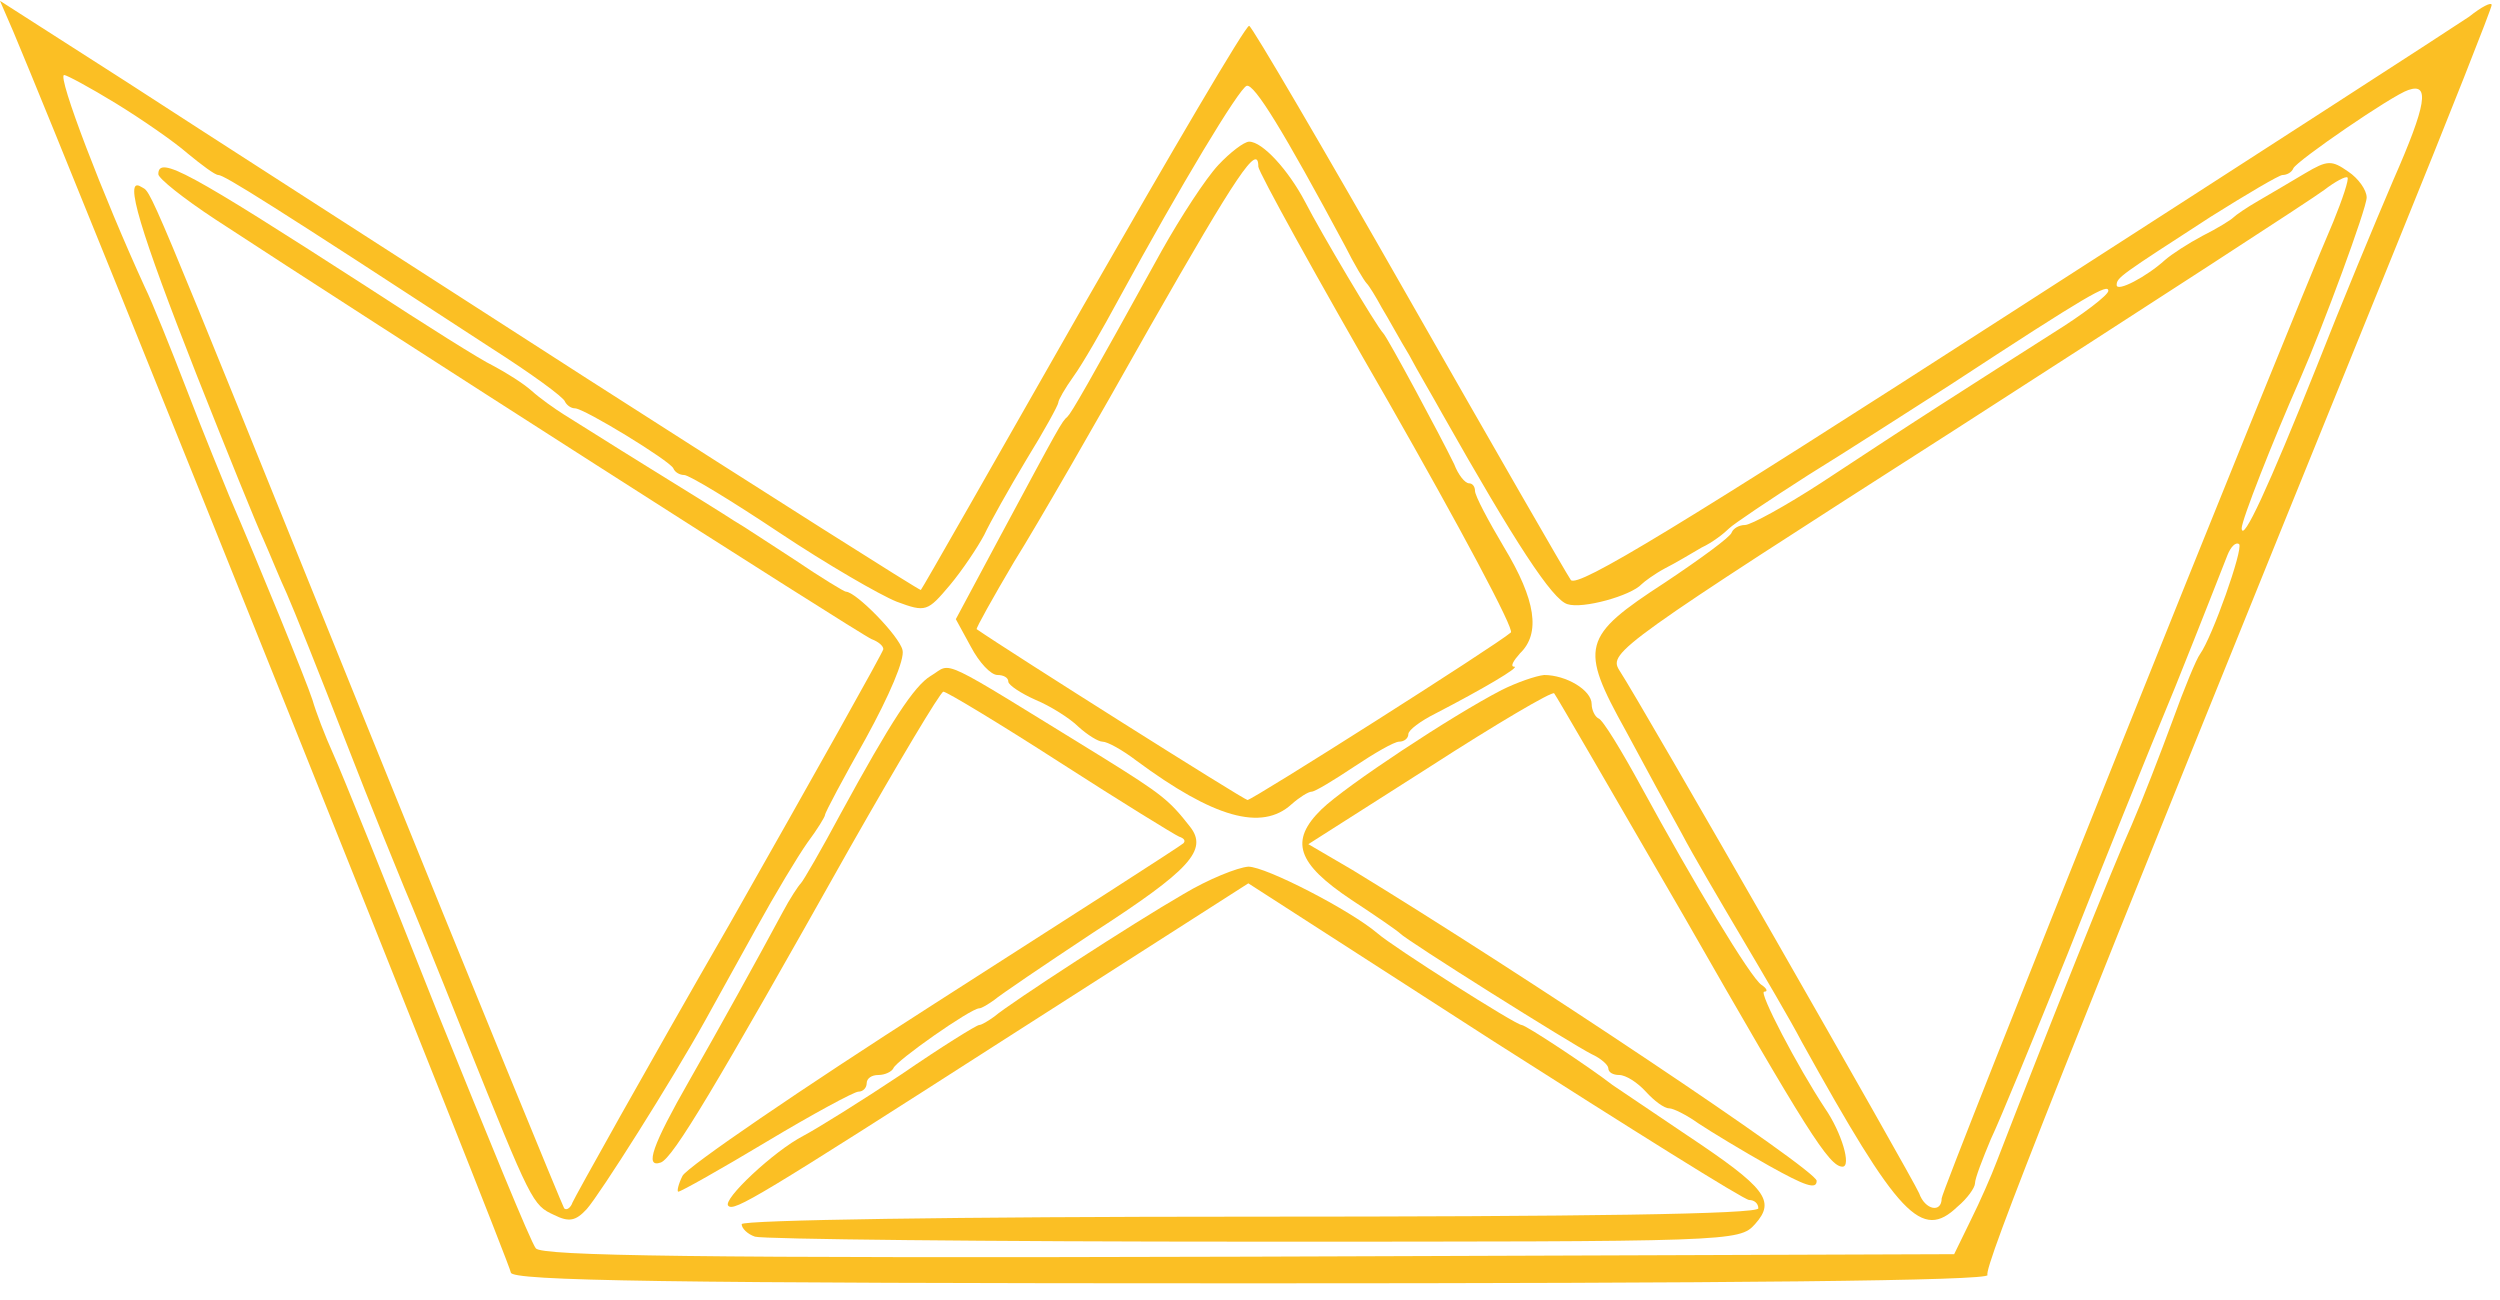 <?xml version="1.0" standalone="no"?>
<!DOCTYPE svg PUBLIC "-//W3C//DTD SVG 20010904//EN"
 "http://www.w3.org/TR/2001/REC-SVG-20010904/DTD/svg10.dtd">
<svg version="1.0" xmlns="http://www.w3.org/2000/svg"
 width="300pt" height="156pt" viewBox="0 0 300 156"
 preserveAspectRatio="xMidYMid meet">
<g transform="translate(0,156) scale(0.1,-0.1)"
fill="#fbbf24" stroke="none">
<path d="M16 1522 c82 -195 597 -1480 597 -1489 0 -10 185 -13 889 -13 573 0
887 3 883 10 -5 8 87 241 491 1236 63 155 114 284 114 288 0 4 -12 -2 -27 -14
-16 -11 -262 -170 -548 -354 -399 -257 -522 -332 -530 -322 -5 7 -93 160 -195
339 -102 179 -188 326 -191 326 -4 1 -93 -151 -199 -336 -106 -186 -193 -339
-195 -341 -1 -1 -181 113 -401 254 -219 141 -468 301 -551 355 l-153 98 16
-37z m123 -86 c31 -19 70 -46 86 -60 17 -14 33 -26 37 -26 7 0 63 -35 328
-208 47 -30 87 -59 88 -64 2 -4 7 -8 12 -8 11 0 114 -63 118 -72 2 -5 8 -8 13
-8 6 0 57 -31 114 -69 57 -38 121 -75 141 -83 35 -13 37 -12 64 20 15 18 33
45 41 60 7 15 30 56 51 91 21 34 38 65 38 68 0 3 8 17 18 31 11 15 35 57 55
94 74 136 144 252 153 255 9 3 44 -54 118 -192 11 -22 23 -42 26 -45 3 -3 11
-16 18 -29 8 -13 22 -39 33 -57 10 -19 29 -51 40 -71 87 -154 132 -223 150
-228 18 -6 76 10 89 24 3 3 15 12 28 19 12 6 32 18 44 25 13 6 27 17 33 23 5
5 48 34 95 64 47 29 123 78 170 108 168 110 190 122 190 113 0 -5 -30 -28 -67
-51 -38 -24 -97 -62 -133 -85 -36 -23 -100 -65 -144 -94 -43 -28 -85 -51 -92
-51 -7 0 -14 -4 -16 -9 -1 -5 -38 -32 -80 -60 -100 -65 -103 -77 -47 -178 23
-43 53 -98 67 -123 13 -25 46 -81 72 -125 26 -44 59 -100 72 -125 117 -211
144 -239 187 -198 12 10 21 23 21 28 0 6 9 29 19 53 11 23 52 123 92 222 39
99 97 243 129 320 31 77 59 149 63 159 4 10 10 16 14 13 5 -6 -32 -111 -47
-132 -4 -5 -19 -41 -33 -80 -14 -38 -36 -95 -49 -125 -20 -44 -101 -246 -162
-404 -6 -16 -20 -48 -31 -70 l-20 -41 -846 -3 c-669 -2 -849 1 -856 10 -6 7
-58 135 -118 283 -59 149 -115 288 -125 310 -10 22 -21 51 -25 65 -7 22 -65
164 -100 245 -7 17 -30 73 -50 125 -20 52 -43 109 -51 125 -50 109 -106 255
-97 255 3 0 31 -15 62 -34z m2733 -92 c-21 -49 -63 -150 -92 -224 -58 -145
-89 -212 -90 -194 0 10 37 104 70 179 28 64 80 205 80 218 0 9 -10 23 -22 31
-20 14 -25 14 -52 -2 -17 -10 -42 -25 -56 -33 -14 -8 -27 -17 -30 -20 -3 -3
-19 -13 -37 -22 -17 -9 -37 -22 -45 -29 -22 -20 -58 -39 -58 -30 0 9 5 12 113
82 43 27 82 50 86 50 5 0 11 3 13 8 4 9 119 88 138 94 26 9 22 -17 -18 -108z
m-72 -50 c-62 -144 -470 -1162 -470 -1172 0 -18 -20 -14 -27 6 -7 17 -333 587
-360 628 -13 21 1 31 404 289 230 148 429 277 442 287 13 10 26 17 28 15 2 -2
-6 -26 -17 -53z"/>
<path d="M1462 1362 c-15 -16 -45 -62 -68 -103 -90 -163 -108 -194 -113 -199
-7 -6 -9 -10 -81 -144 l-53 -99 18 -33 c10 -19 24 -34 32 -34 7 0 13 -3 13 -8
0 -4 15 -14 33 -22 17 -7 41 -22 51 -32 11 -10 24 -18 29 -18 6 0 24 -10 41
-23 92 -68 150 -85 186 -52 9 8 20 15 24 15 4 0 27 14 51 30 24 16 48 30 54
30 6 0 11 4 11 9 0 5 15 16 33 25 56 29 102 56 94 56 -5 0 -1 7 7 16 25 24 19
64 -19 127 -19 32 -35 62 -35 68 0 5 -3 9 -7 9 -5 0 -13 10 -18 23 -17 35 -80
152 -85 157 -8 8 -75 121 -94 158 -20 38 -51 72 -67 72 -6 0 -23 -13 -37 -28z
m48 -2 c0 -6 70 -133 156 -282 85 -149 152 -274 147 -277 -17 -15 -310 -201
-316 -201 -4 0 -286 178 -325 205 -1 1 19 37 45 81 27 43 100 170 163 282 105
184 130 221 130 192z"/>
<path d="M190 1351 c0 -5 30 -29 68 -54 180 -118 775 -499 788 -504 8 -3 14
-8 14 -12 0 -3 -83 -151 -184 -329 -102 -177 -186 -328 -189 -335 -2 -6 -7
-10 -10 -7 -2 3 -108 261 -235 575 -276 683 -259 642 -273 651 -21 13 -1 -53
67 -226 36 -91 72 -180 80 -197 8 -18 20 -48 28 -65 8 -18 40 -98 71 -178 31
-80 63 -158 70 -175 7 -16 40 -97 73 -180 80 -199 81 -201 107 -213 18 -9 26
-7 39 7 16 18 102 154 142 226 12 22 40 72 62 112 22 40 49 85 61 102 12 16
21 31 21 33 0 3 22 44 49 92 28 51 47 95 44 106 -4 17 -56 70 -68 70 -2 0 -30
17 -61 38 -31 20 -64 42 -73 47 -9 6 -54 34 -101 63 -47 29 -94 59 -104 65
-11 7 -28 19 -38 28 -10 9 -31 22 -46 30 -15 7 -83 50 -152 95 -214 138 -250
158 -250 135z"/>
<path d="M1117 749 c-20 -12 -48 -55 -108 -165 -23 -43 -45 -81 -48 -84 -3 -3
-13 -18 -22 -35 -29 -54 -76 -139 -112 -202 -44 -77 -54 -105 -34 -98 15 6 64
88 227 378 58 102 108 186 112 187 4 0 67 -38 140 -85 73 -47 138 -87 143 -89
6 -2 8 -5 5 -8 -3 -3 -137 -89 -298 -192 -161 -103 -297 -196 -303 -207 -5
-10 -7 -19 -5 -19 3 0 51 27 106 60 55 33 105 60 110 60 6 0 10 5 10 10 0 6 6
10 14 10 8 0 16 4 18 8 3 9 93 72 103 72 3 0 11 5 18 10 7 6 60 42 119 81 116
75 138 99 116 127 -25 32 -34 39 -103 82 -205 126 -181 115 -208 99z"/>
<path d="M1802 732 c-60 -31 -187 -115 -216 -143 -39 -38 -30 -65 36 -109 29
-19 55 -37 58 -40 7 -8 206 -133 230 -145 11 -5 20 -13 20 -17 0 -5 6 -8 13
-8 8 0 22 -9 32 -20 10 -11 22 -20 28 -20 5 0 21 -8 35 -18 15 -10 53 -33 85
-51 43 -24 57 -29 57 -18 0 13 -352 248 -557 373 l-53 31 146 93 c79 51 147
91 149 88 2 -2 72 -123 156 -268 147 -257 174 -300 190 -300 11 0 -1 41 -21
70 -33 50 -80 140 -73 140 5 0 3 4 -3 8 -13 8 -83 125 -144 237 -24 44 -47 82
-52 83 -4 2 -8 10 -8 17 0 17 -31 35 -57 35 -10 -1 -33 -9 -51 -18z"/>
<path d="M1420 487 c-59 -34 -207 -130 -227 -147 -7 -5 -15 -10 -18 -10 -3 0
-45 -26 -93 -59 -48 -32 -101 -65 -118 -74 -35 -18 -98 -77 -90 -84 7 -7 34 9
338 204 l286 183 295 -190 c163 -104 300 -190 306 -190 6 0 11 -4 11 -10 0 -7
-210 -10 -610 -10 -351 0 -610 -4 -610 -9 0 -5 7 -12 16 -15 9 -3 278 -6 598
-6 576 0 583 0 602 21 25 28 14 43 -82 107 -43 29 -83 56 -89 60 -27 21 -104
72 -109 72 -7 0 -155 94 -173 110 -33 28 -134 80 -155 80 -13 -1 -48 -15 -78
-33z"/>
</g>
</svg>
